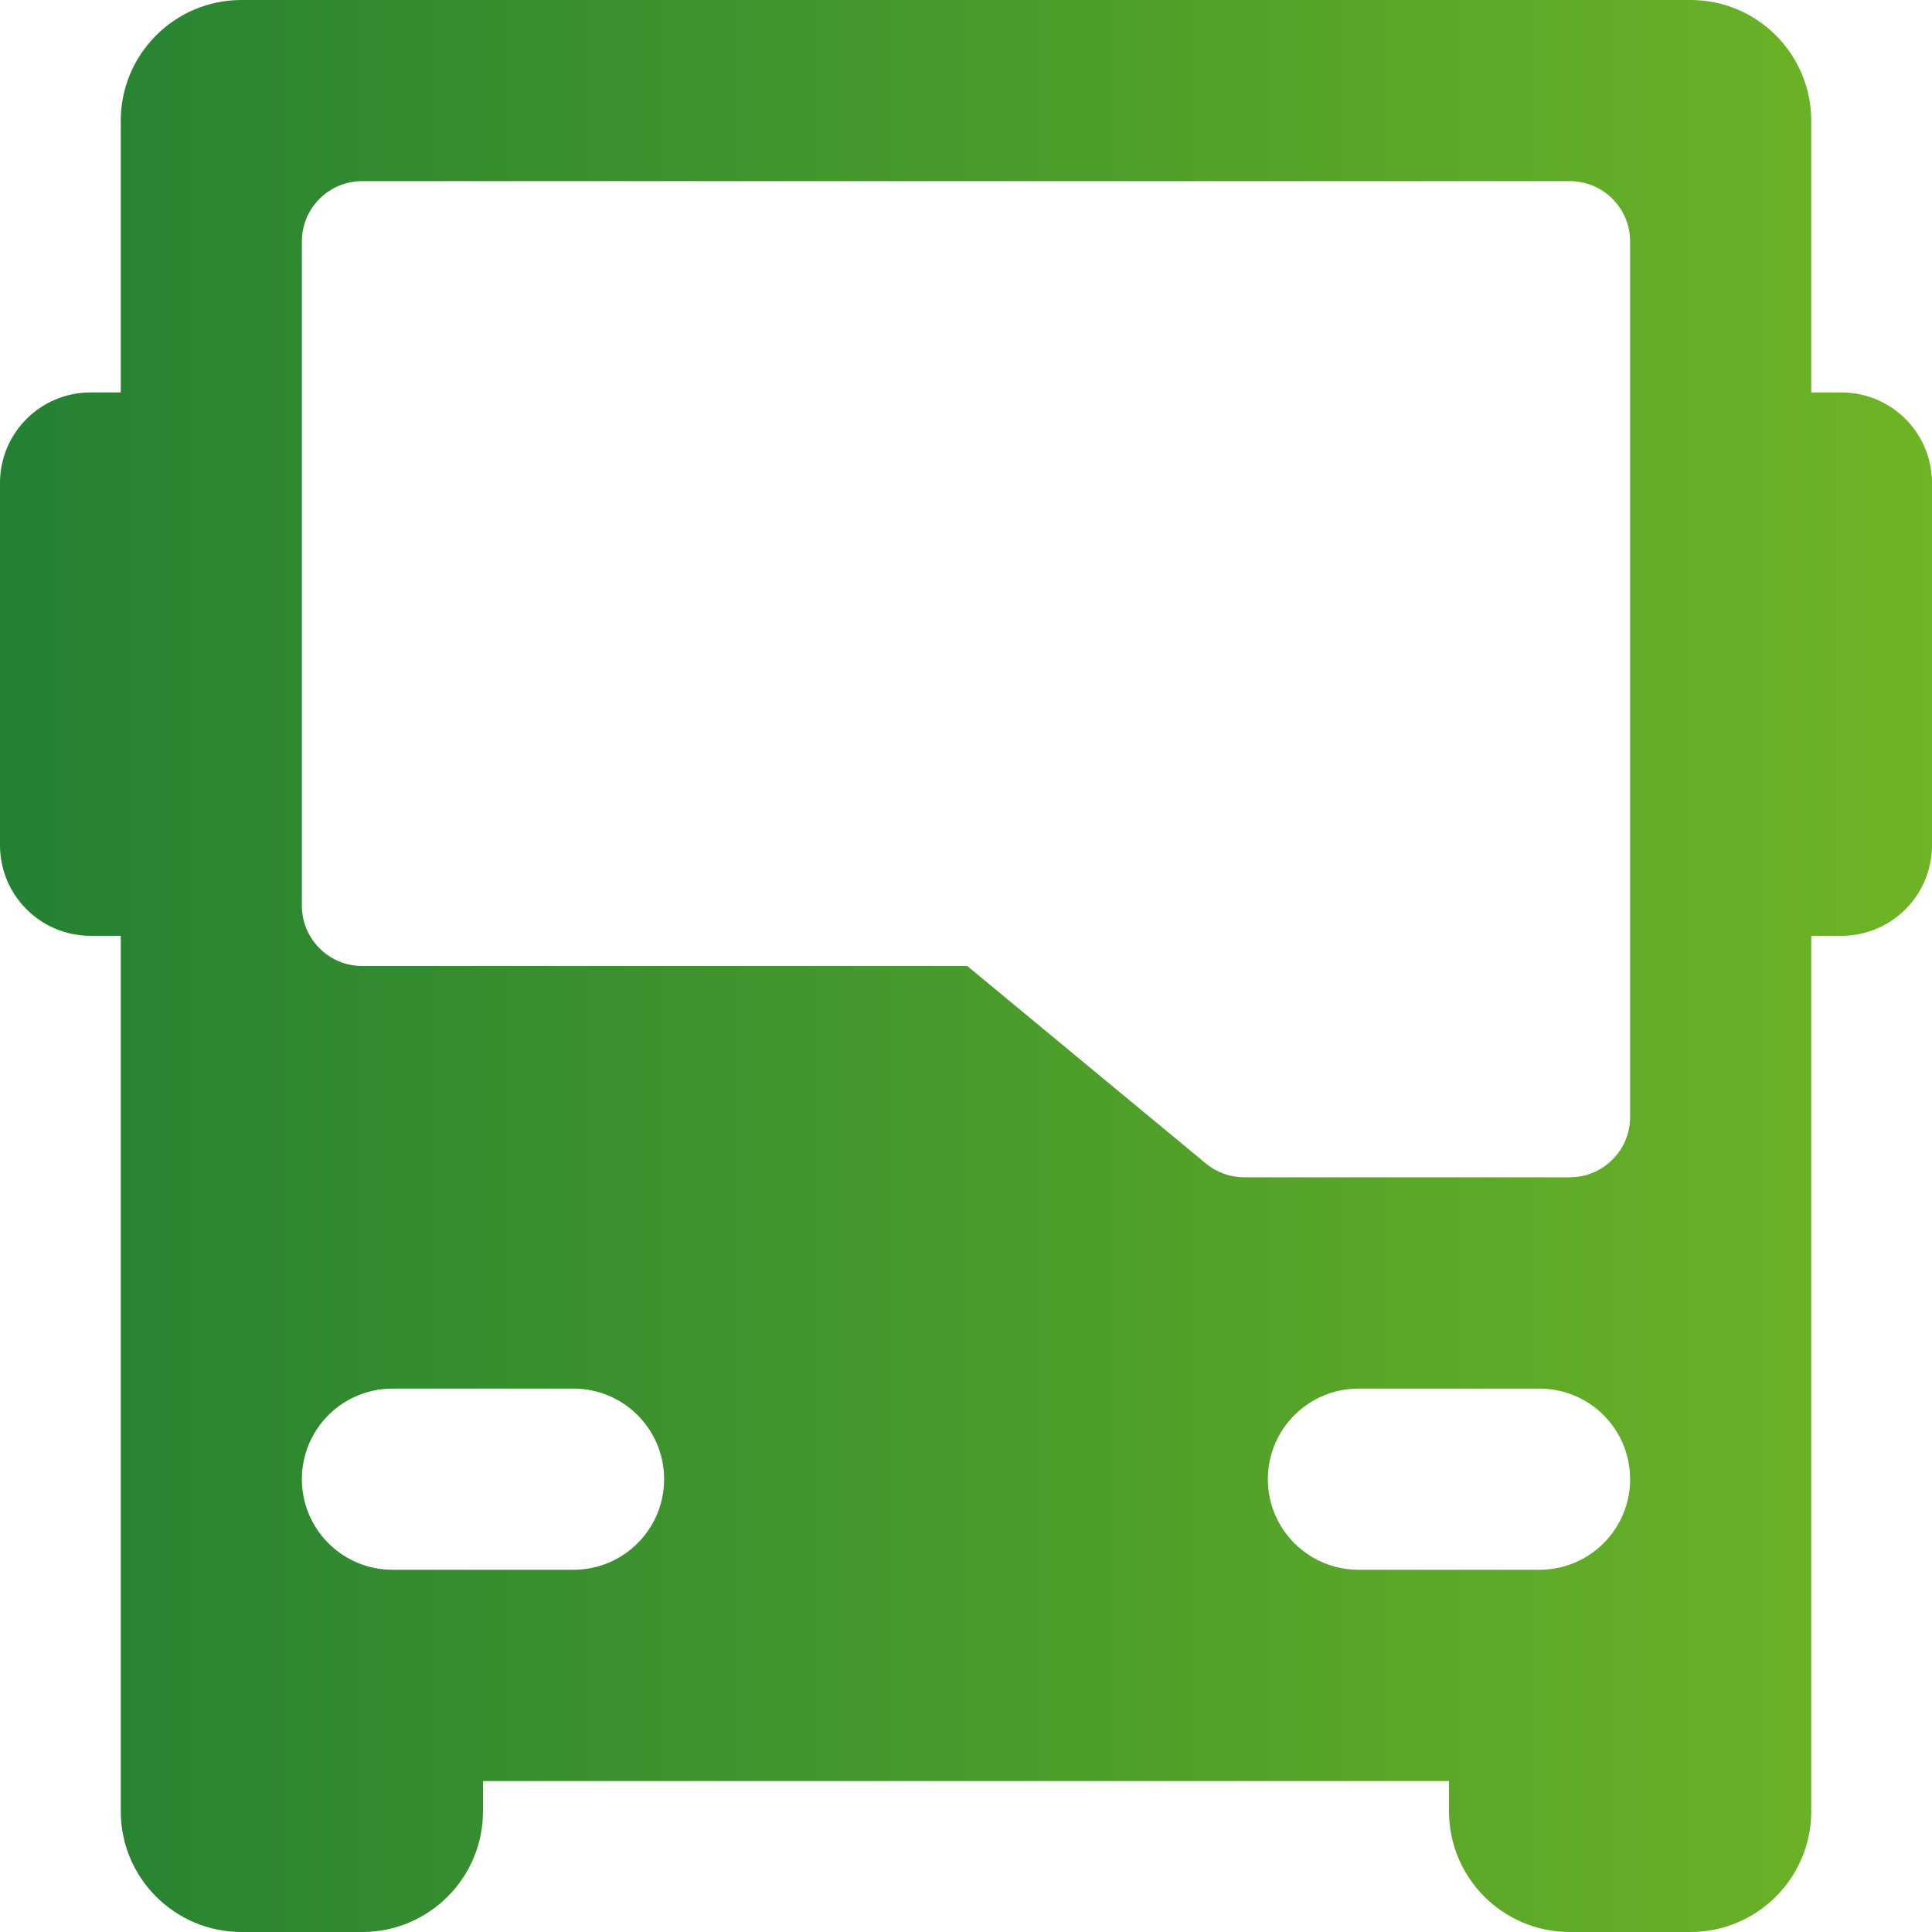 <svg viewBox="0 0 64 64" fill="none" xmlns="http://www.w3.org/2000/svg">
<path fill-rule="evenodd" clip-rule="evenodd" d="M8 0C5.791 0 4 1.791 4 4V13H3C1.343 13 0 14.343 0 16V28C0 29.657 1.343 31 3 31H4V54V55V60C4 62.209 5.791 64 8 64H12C14.209 64 16 62.209 16 60V59H48V60C48 62.209 49.791 64 52 64H56C58.209 64 60 62.209 60 60V55V54V31H61C62.657 31 64 29.657 64 28V16C64 14.343 62.657 13 61 13H60V4C60 1.791 58.209 0 56 0H8ZM12 6C10.895 6 10 6.895 10 8V30C10 31.105 10.895 32 12 32H32.042L39.945 38.541C40.304 38.838 40.755 39 41.22 39H52C53.105 39 54 38.105 54 37V30V29V8C54 6.895 53.105 6 52 6H12ZM13 46C11.343 46 10 47.343 10 49C10 50.657 11.343 52 13 52H19C20.657 52 22 50.657 22 49C22 47.343 20.657 46 19 46H13ZM45 46C43.343 46 42 47.343 42 49C42 50.657 43.343 52 45 52H51C52.657 52 54 50.657 54 49C54 47.343 52.657 46 51 46H45Z" fill="url(#paint0_linear)"/>
<defs>
<linearGradient id="paint0_linear" x1="-1.35973e-07" y1="23" x2="64" y2="23" gradientUnits="userSpaceOnUse">
<stop stop-color="#248133"/>
<stop offset="1" stop-color="#6EB425"/>
</linearGradient>
</defs>
</svg>
